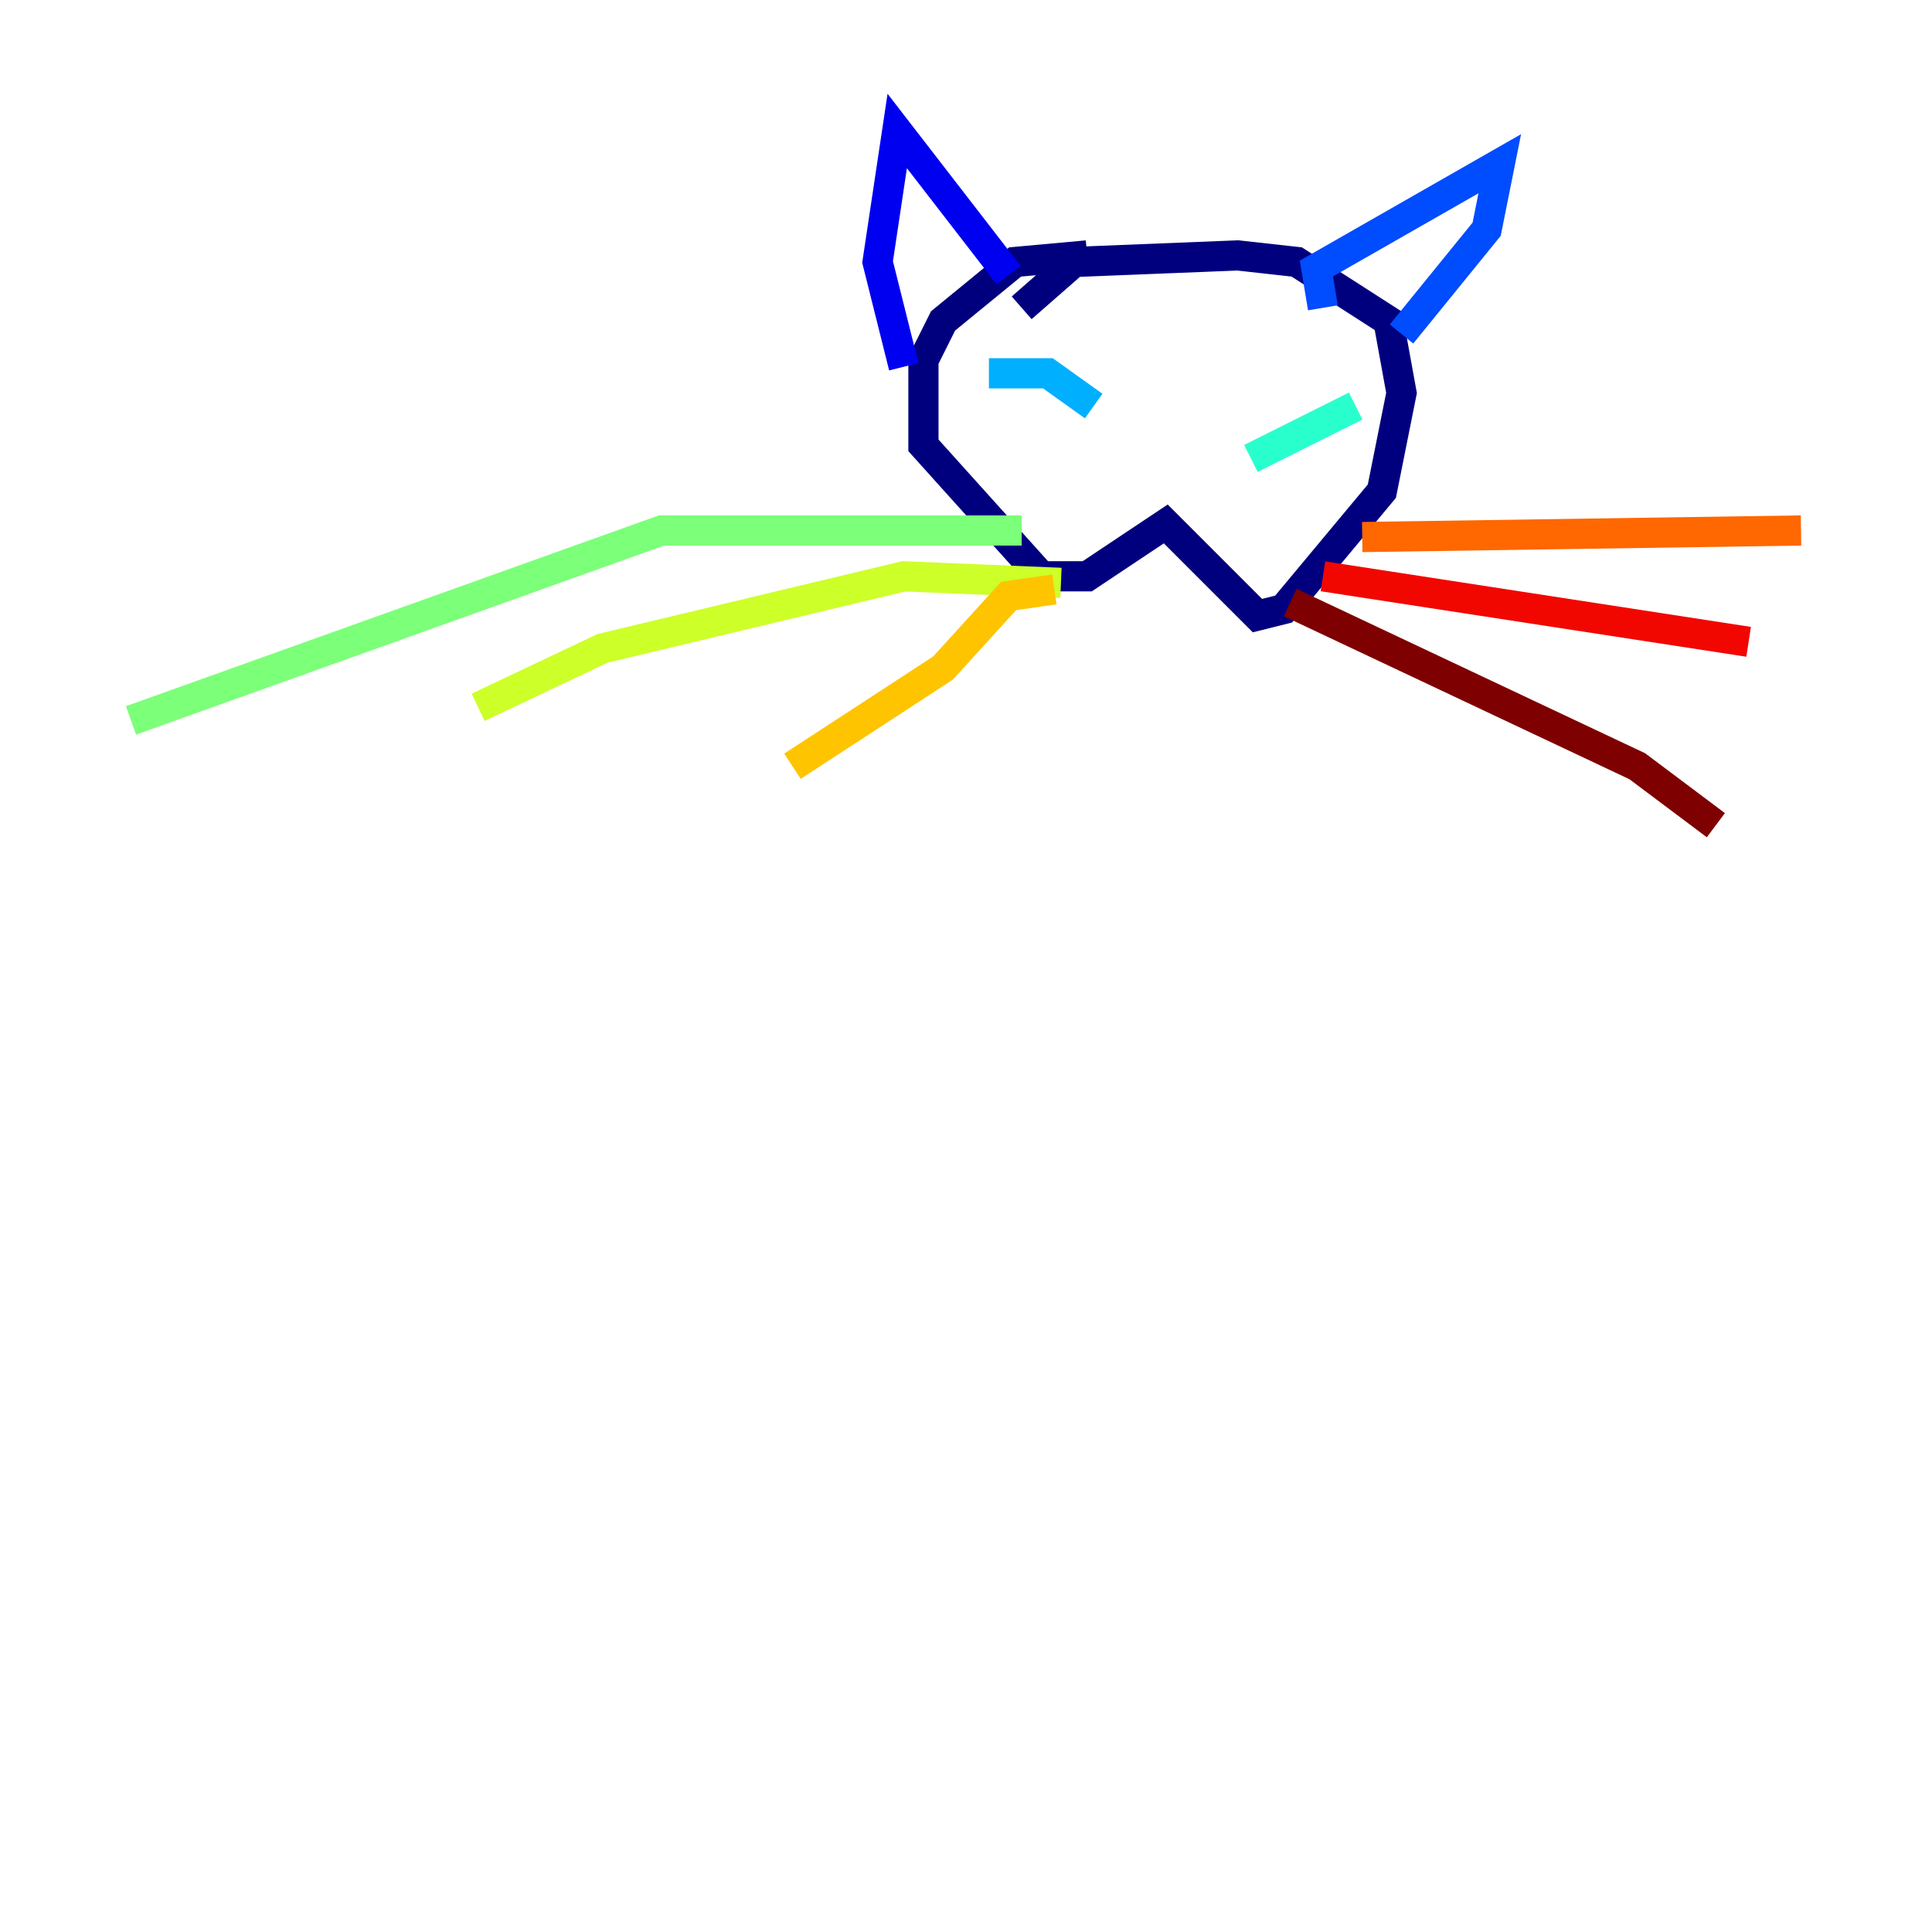 <?xml version="1.0" encoding="utf-8" ?>
<svg baseProfile="tiny" height="128" version="1.2" viewBox="0,0,128,128" width="128" xmlns="http://www.w3.org/2000/svg" xmlns:ev="http://www.w3.org/2001/xml-events" xmlns:xlink="http://www.w3.org/1999/xlink"><defs /><polyline fill="none" points="72.027,16.922 67.254,17.356 62.481,21.261 61.18,23.864 61.18,29.505 68.99,38.183 72.027,38.183 77.234,34.712 83.308,40.786 85.044,40.352 91.552,32.542 92.854,26.034 91.986,21.261 85.912,17.356 82.007,16.922 71.159,17.356 67.688,20.393" stroke="#00007f" stroke-width="2" /><polyline fill="none" points="59.878,24.298 58.142,17.356 59.444,8.678 66.82,18.224" stroke="#0000f1" stroke-width="2" /><polyline fill="none" points="87.647,20.393 87.214,17.79 99.363,10.848 98.495,15.186 92.854,22.129" stroke="#004cff" stroke-width="2" /><polyline fill="none" points="65.519,24.732 69.424,24.732 72.461,26.902" stroke="#00b0ff" stroke-width="2" /><polyline fill="none" points="82.875,30.373 89.817,26.902" stroke="#29ffcd" stroke-width="2" /><polyline fill="none" points="67.688,35.146 43.824,35.146 8.678,47.729" stroke="#7cff79" stroke-width="2" /><polyline fill="none" points="70.291,38.617 59.878,38.183 39.919,42.956 31.675,46.861" stroke="#cdff29" stroke-width="2" /><polyline fill="none" points="69.858,39.051 66.82,39.485 62.481,44.258 52.502,50.766" stroke="#ffc400" stroke-width="2" /><polyline fill="none" points="90.251,35.58 119.322,35.146" stroke="#ff6700" stroke-width="2" /><polyline fill="none" points="87.647,38.183 115.851,42.522" stroke="#f10700" stroke-width="2" /><polyline fill="none" points="85.478,39.919 108.475,50.766 113.681,54.671" stroke="#7f0000" stroke-width="2" /></svg>